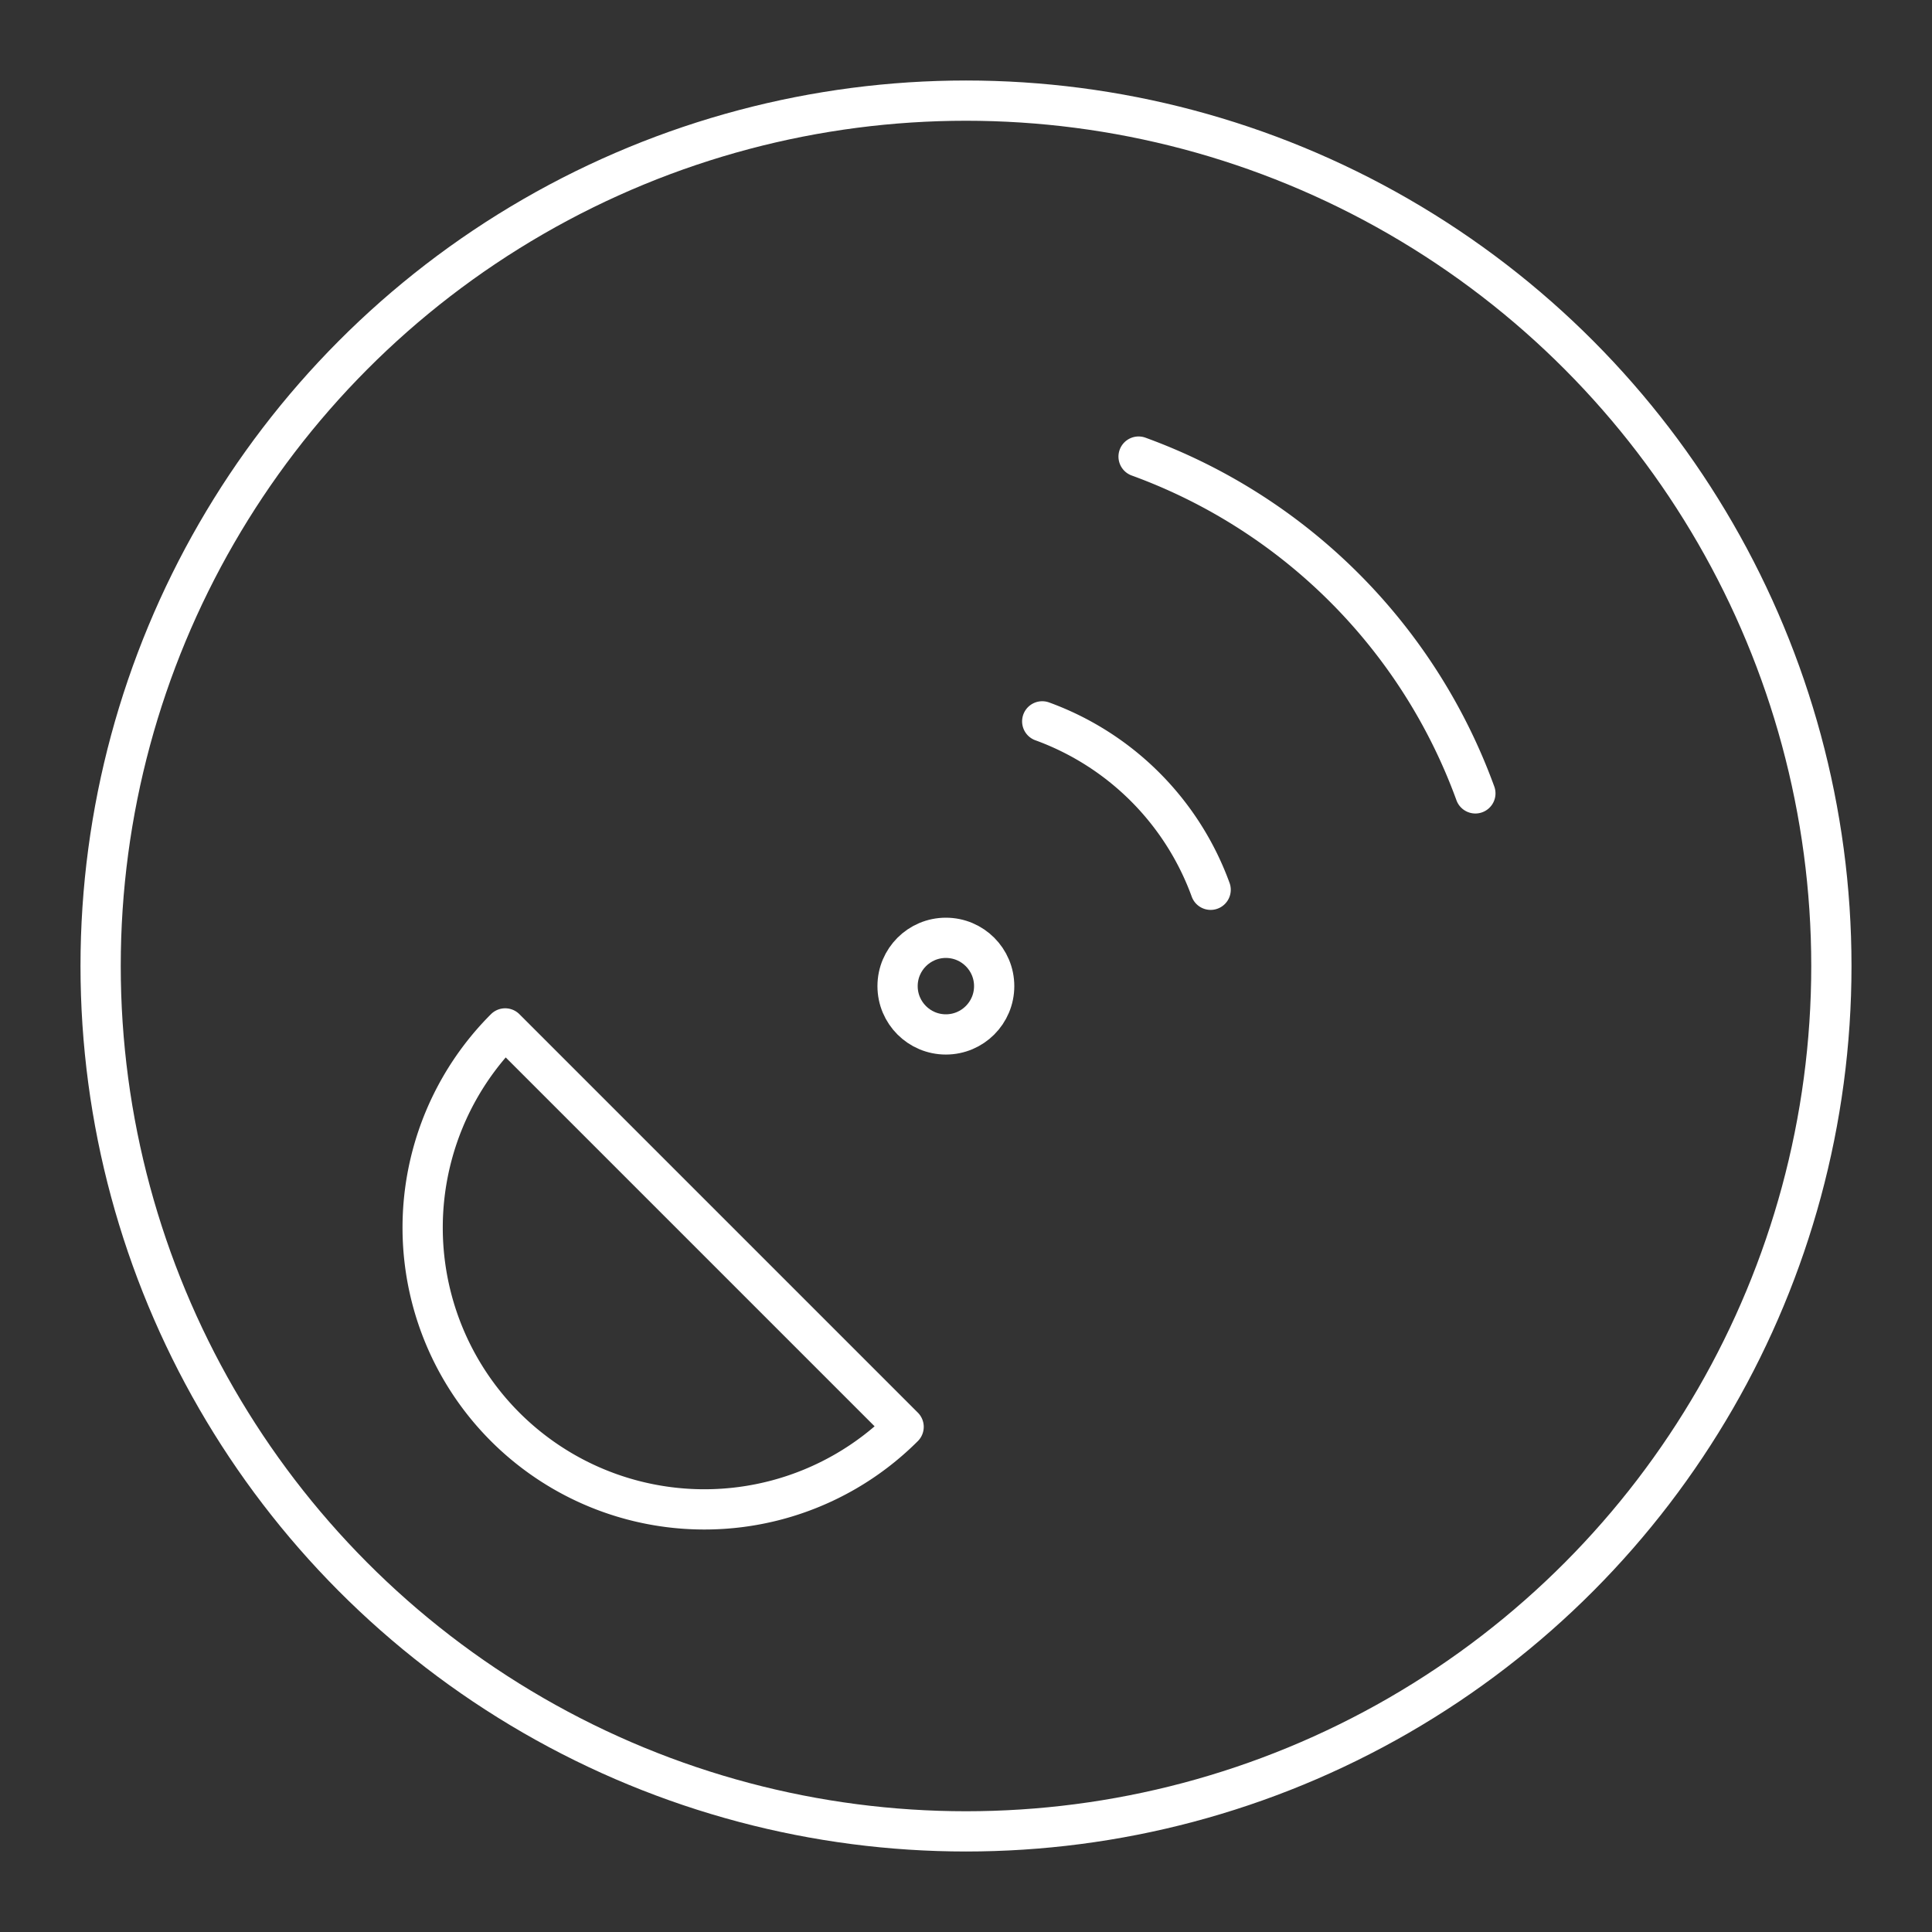 <?xml version="1.0" encoding="UTF-8" standalone="no"?>
<svg
   viewBox="0 0 48 48"
   version="1.1"
   id="svg8"
   xmlns="http://www.w3.org/2000/svg"
   xmlns:svg="http://www.w3.org/2000/svg">
  <rect x="0" y="0" width="48" height="48" fill="#333333" stroke="none"/>
  <defs
     id="defs4">
    <style
       id="style2">.a{fill:none;stroke:#fff;stroke-linecap:round;stroke-linejoin:round;}</style>
  </defs>
  <circle
     class="a"
     cx="24"
     cy="24"
     r="21.5" />
  <path
     class="a"
     d="m 22.45,35.45 a 7,7 0 0 1 -6.761,1.812 7,7 0 0 1 -4.95,-4.95 7,7 0 0 1 1.812,-6.761 L 17.5,30.5 Z" />
  <circle
     class="a"
     cx="23.5"
     cy="24.5"
     r="1.2" />
  <path
     class="a"
     d="m 25.894,17.922 a 7,7 0 0 1 4.184,4.184" />
  <path
     class="a"
     d="m 28.288,11.344 a 14,14 0 0 1 8.367,8.367" />
</svg>
